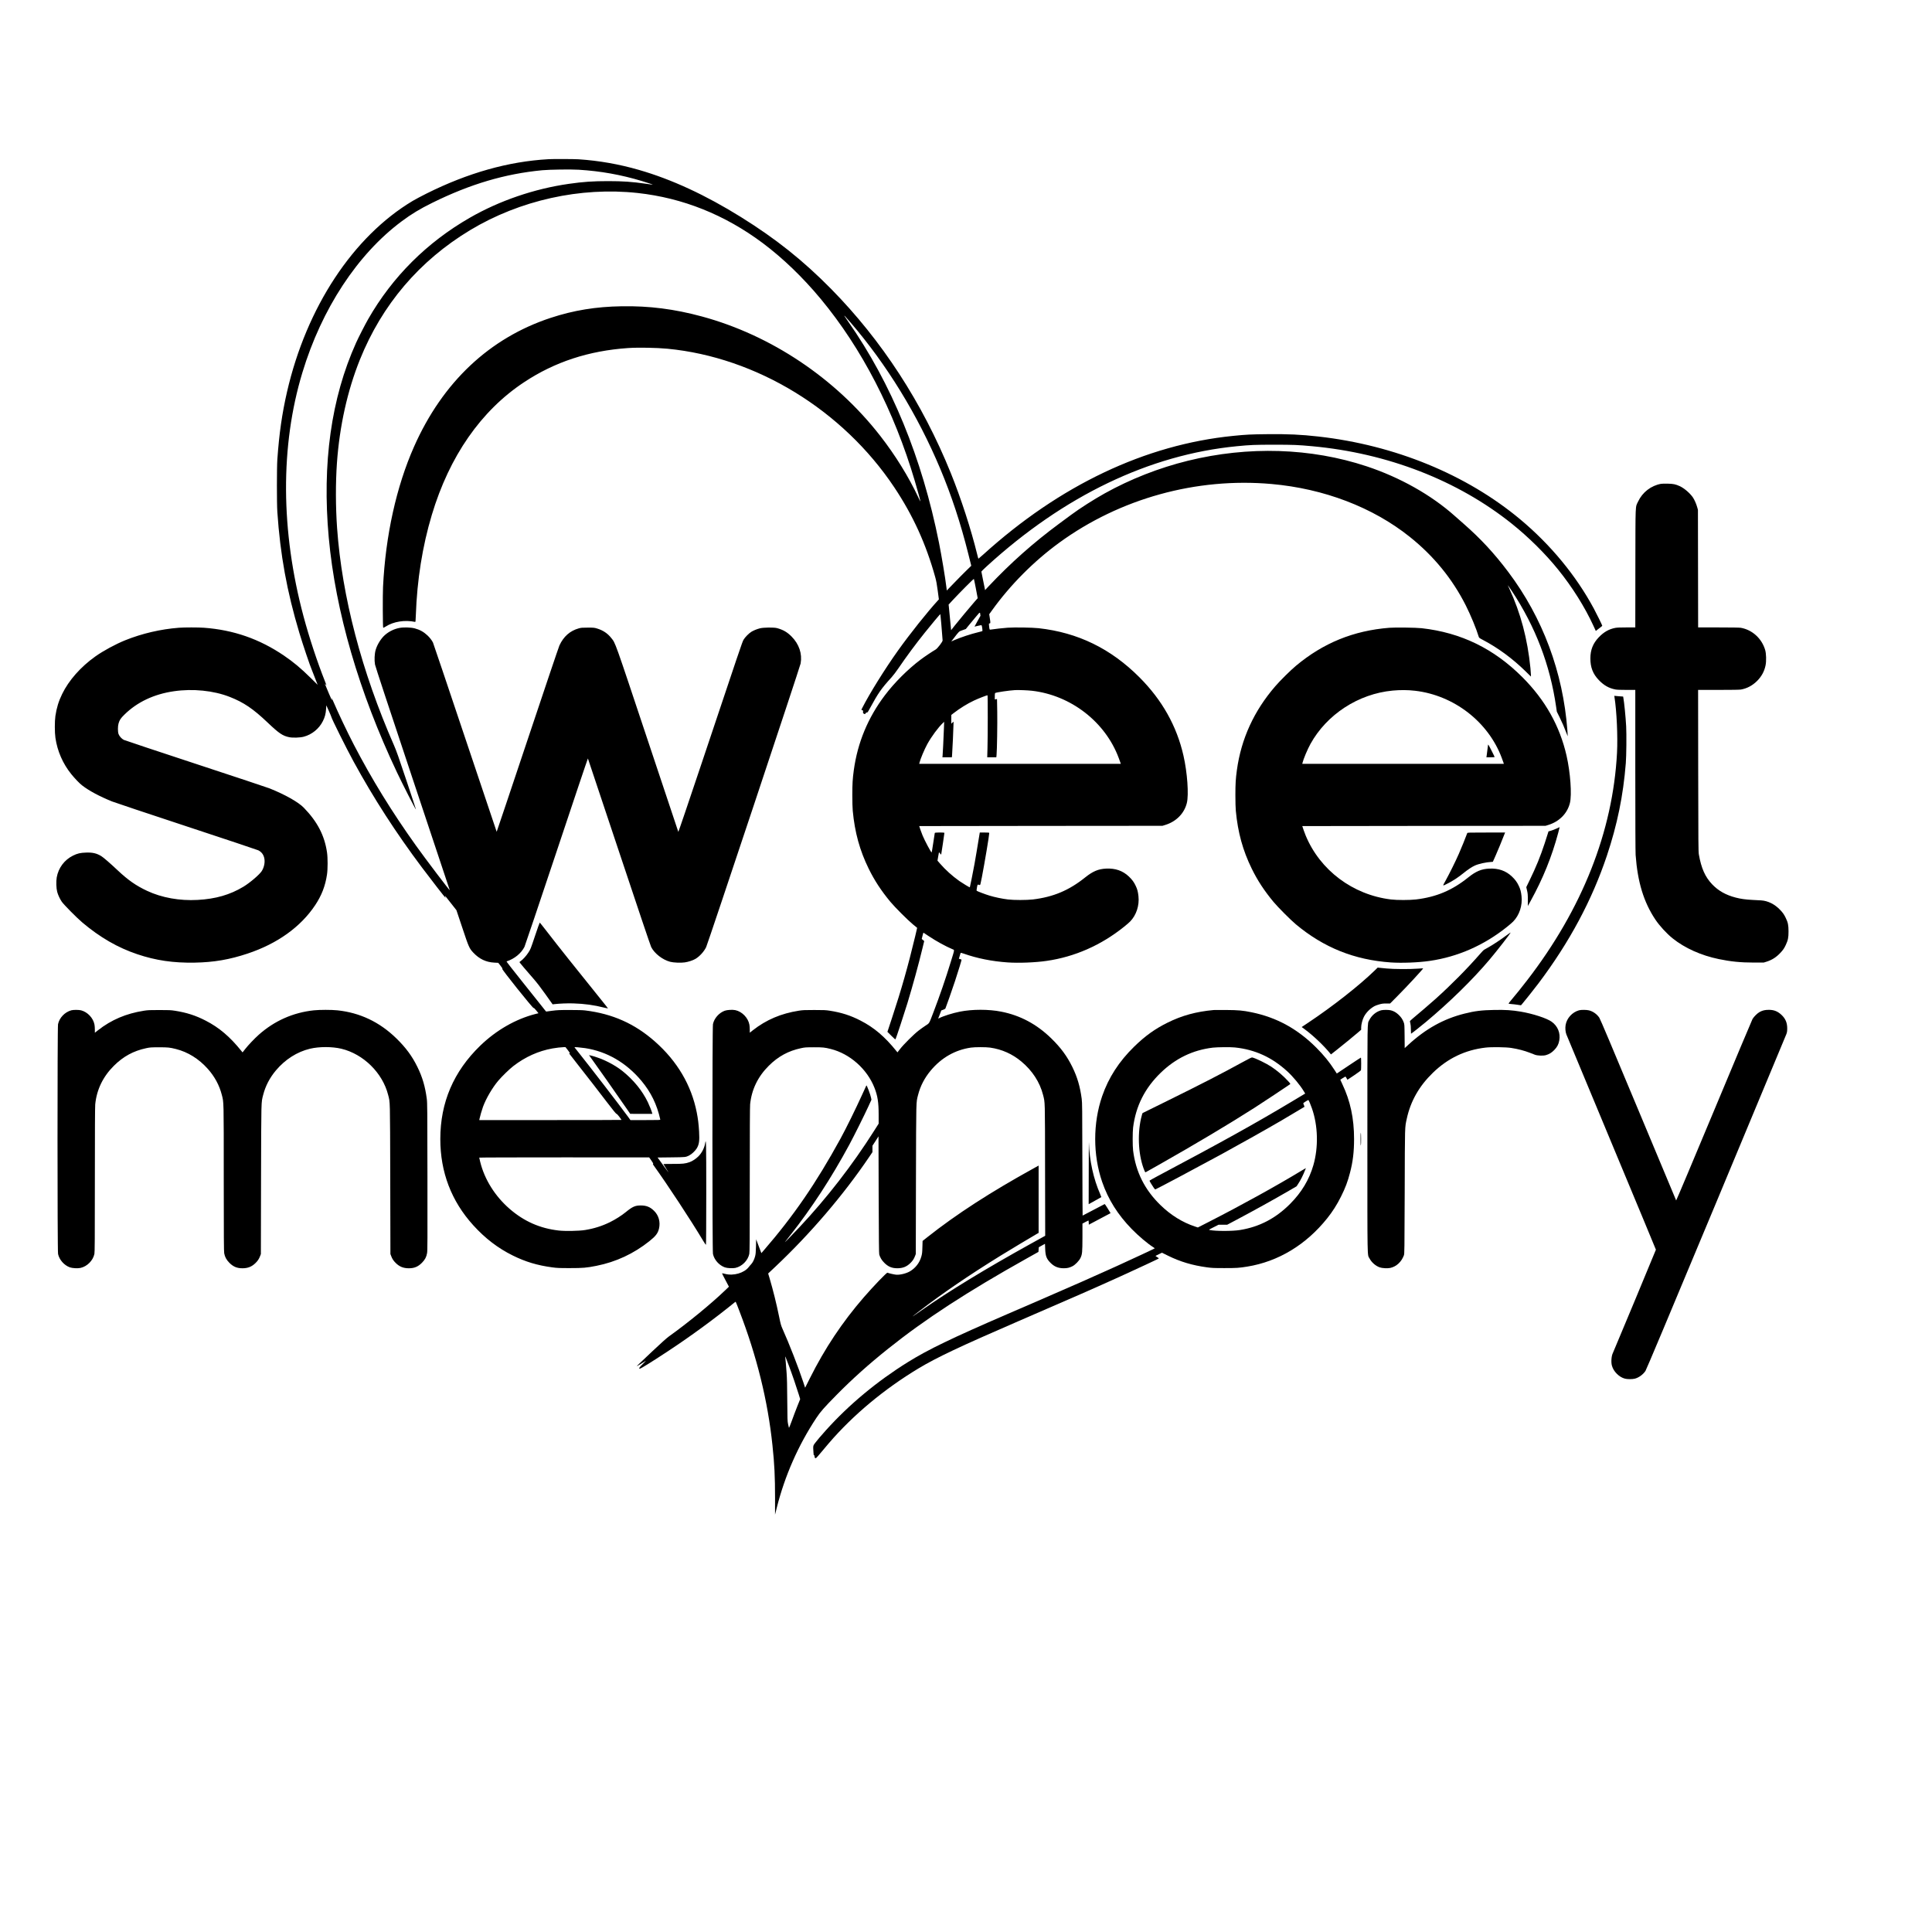 <svg version="1" xmlns="http://www.w3.org/2000/svg" width="7874.667" height="7874.667" viewBox="0 0 5906 5906"><path d="M1676 486.7c-121.8 6.9-245.6 41.8-372 104.9-15.7 7.8-34.8 18-42.5 22.6-182.2 109-324.6 325.3-384 583.3-15.4 67.3-24 127.1-29.7 207-1.7 24.2-1.8 135.3 0 160.5 8.8 130.8 29.4 243.5 67.3 369.7 10.7 35.9 33.3 102.6 38.4 113.8.8 1.7 2.7 6.7 4.3 11 1.7 4.4 5.3 13.8 8.1 20.9 2.8 7 5.1 12.9 5.1 13 0 0-9.8-9.6-21.7-21.4-29.9-29.5-52.2-48.1-81.3-67.9-74.9-50.9-154.4-78.5-244.5-85.1-18.1-1.3-59.4-1.3-76.6 0-55.8 4.3-112.4 17.5-163.8 38.1-29.5 11.9-67.5 32.4-91.6 49.6-44.8 31.8-81.2 73-101.5 114.8-10.8 22.1-17 42.4-20.7 67.4-2.3 16.1-2.3 50.3.1 66.6 5.9 40.5 22.7 79 48.1 110.5 11 13.7 25.4 28.7 33.5 34.9 21.2 16.5 53.1 33.5 91.5 49.1 7.2 2.9 109.5 37.1 227.5 76s216.8 71.9 219.5 73.3c9.6 4.9 15.4 12.2 18.1 22.7 3.2 12.5.2 28.9-7.5 40.9-7.1 11-36.2 35.8-56.1 47.8-40.9 24.6-84.6 37.3-139.8 40.3-54.8 3.1-109.7-6.7-154.5-27.7-33.9-15.9-58-32.7-89.8-62.6-22.7-21.4-43.7-39.6-50.3-43.6-14.4-8.7-26.4-11.5-46.6-10.8-17.4.6-26.4 2.6-39.7 9.2-26.5 13.1-44.8 37.6-49.9 66.7-2.1 12.4-1.5 33.1 1.4 44 2.6 9.7 7.8 20.9 13.9 30.1 5.7 8.7 46.3 49.7 63.3 64 54 45.5 108.1 76.7 168 96.8 56.5 19 110.1 26.8 175.2 25.6 58.5-1 106.7-9.3 161.8-27.7 90.8-30.2 162.2-81.4 206.5-148 19.6-29.5 30.9-58.5 36.1-93.5 2.5-16.4 2.5-51.3.1-67.6-7.7-52.2-29.4-93.9-71-136.8-16.7-17.2-57.5-40.2-105-59.2-5.6-2.3-107-36-225.3-74.9-118.3-38.9-217.3-71.9-220.1-73.3-6.5-3.4-13.7-11.4-16-18-2.4-7-2.4-23.8.1-32.2 3.3-11 6.3-15.5 18.1-27.1 38.8-38.2 90.2-62.5 151-71.3 58.1-8.5 121.5-2.1 170.8 17.3 42.7 16.7 71.3 36.1 115.6 78.2 35 33.3 46.2 40.9 66.4 45 10.9 2.2 32.9 1.5 44.2-1.5 25-6.6 46.8-24.3 58.5-47.6 6.2-12.3 8.9-22.7 9.8-37.2l.7-11.2 7.8 17.2c4.2 9.5 7.7 17.7 7.7 18.4 0 3.8 45.9 96.1 67.6 135.8 61.3 112.3 129.6 218.2 209.8 325 26.3 35 70.9 92.5 71.5 92 .2-.2-.2-1.9-.8-3.7-1.4-4.1-2.6-5.4 17.4 20.2l16.8 21.4 17.9 53.5c19.8 59.6 21.5 63.3 33.6 76.2 18.3 19.5 39.1 29.4 64.5 30.6l11.8.6 6.9 8.8c5.7 7.2 6.7 9 5.4 9.7-2.2 1.2 92.7 119.8 95.6 119.5 1.4-.2 3.9 2.2 8.5 7.9l6.6 8.2-9.3 2.3c-60.4 15.4-119.9 49.6-168.7 96.8-81.6 79.1-122.1 173.7-122.1 285.5 0 101.2 33.8 189.7 100.6 263.4 36.3 40.1 75.6 70.2 120.9 92.6 38.9 19.2 74.6 30 120.4 36.2 14.7 2 20.7 2.3 53.6 2.3 41.2 0 51.2-.9 82-7 59.7-11.9 113.9-37.2 161.6-75.3 19.4-15.4 26-24.1 29.4-38.4 4.7-20.2-.7-40.2-14.9-54.2-12-11.9-23.4-16.6-40.8-16.6-17.2 0-25.3 3.6-46 20.5-12.8 10.5-31.8 22.5-48.3 30.6-24.3 11.9-48.4 19.5-76 24-18.3 3-61.1 3.8-80.8 1.5-57.3-6.6-105.7-28-149.8-66.2-44.7-38.8-76.8-90-90-143.9-1.6-6.6-2.9-12.3-2.9-12.7 0-.5 116.9-.8 259.8-.8l259.7.1 6.8 9.7c5.1 7.3 6.4 9.8 5.2 10-1.2.3-.8 1.4 2.2 5.5 42 58.4 113.3 166.9 149.8 228 6 10.1 9.1 14.4 9.6 13.5.5-.7.9-71.5.9-157.3 0-156.7-.4-170.9-3.5-152-2.4 14.1-10.2 29.2-20.7 39.6-7.3 7.3-18.6 14.7-26.7 17.5-13.8 4.7-20.1 5.4-51.1 5.4-15.9 0-29 .2-29 .5 0 .2 3.1 5.3 6.8 11.2 8.7 13.8 8.4 13.3 7.9 13.3-.2 0-4.3-5.5-9.1-12.3-4.8-6.7-12-16.7-16.1-22.2l-7.3-10 42.2-.5c45.4-.6 43.4-.3 55.3-6.4 6.8-3.4 16.7-12.7 21.5-20 7.9-12.2 9.6-23.9 7.9-52.6-1.4-23.2-3.4-39.3-7.2-58.5-16.5-83.3-59.7-156.6-127.9-216.7-61.9-54.6-129.7-84.8-213.5-95-7.3-.9-23.1-1.3-47-1.3-32.2 0-37.9.3-54 2.4l-17.9 2.4-3.4-3.9c-1.8-2.2-6.5-8-10.2-12.9-3.8-5-29.8-37.6-57.8-72.5-28-34.9-50.4-63.7-49.8-63.9 24.3-8 44.7-24.6 54.9-44.6 1.6-3.3 45.8-134.5 98.2-291.4 52.3-157 95.4-285.1 95.7-284.5.3.5 43.2 128.9 95.3 285.4 57 171.2 96.1 287.2 98.2 291.2 10.3 19.9 34.6 38.7 57.8 44.9 10.2 2.7 32.7 3.7 44.7 1.9 11.1-1.6 24.9-6.1 32.7-10.7 12.8-7.6 25.8-21.9 32.7-35.8 5-10.2 287.1-857 288.9-867.4 5.3-29.7-4.8-59.3-28-82.6-13.2-13.2-25.1-20.1-43.7-25.3-9.8-2.7-42.4-2.3-53 .6-10.1 2.7-18.5 6.2-25.5 10.3-7.7 4.6-20 17-24.4 24.7-3.9 6.7-10.7 26.8-131.8 388.7-36.8 110-67.2 199.3-67.5 198.5-.3-.8-42.9-128.3-94.5-283.2-102.2-306.6-97.2-292.7-110.6-309.6-11.1-14-25-23.3-43-28.8-8.5-2.6-10.1-2.8-28.5-2.8-17.1 0-20.5.3-27.5 2.2-27 7.5-46.7 24.9-59.4 52.4-2.1 4.6-46 134.6-97.6 289.1-51.6 154.4-94 280.6-94.2 280.4-.2-.2-43.7-129.8-96.7-287.8-53-158.1-97.1-289-98.1-290.9-3.3-6.6-10.3-15.6-16.7-21.5-11.7-11-23.5-17.5-38.9-21.6-11.8-3.1-33.9-3.8-46.4-1.4-15.8 2.9-31.2 10.2-43.6 20.7-12.4 10.4-24.4 29.3-29.5 46.4-3.5 11.9-4.4 31.6-2 44.9 1.1 5.9 40.6 126 114.8 348.5 62.2 186.7 113.3 340.2 113.6 341 1.6 4.5-73.8-94.9-103.5-136.5-73.7-103.2-134.9-202.7-189.6-308-20.8-40.1-48.2-97.9-62.9-132.4-2.2-5.3-4.2-9.8-4.4-10-.2-.2-.1 1.4.2 3.5.4 2.7.2 3.4-.4 2.4-1-1.6-15.5-35.5-19.2-45l-2.1-5.5 3 3.5c2.9 3.3 2.8 2.8-2.6-10.5-23.4-58.9-47.9-133-65.2-197.5-70.3-262.4-71.6-522-3.7-746 59-195.1 168.6-362 303.5-462.4 30.1-22.4 55.6-37.9 93.6-56.6 116.3-57.4 222.7-88.8 336.5-99.6 22.8-2.1 86.6-3 111.2-1.5 66.8 4.1 129.5 15.3 193.3 34.6 23.9 7.3 36.9 11.8 31.5 11-1.9-.3-11.1-1.6-20.5-2.9-40.5-5.9-70.1-7.9-114.5-7.9-46.2 0-76.1 2-120.5 8.4-105.4 15.1-211.5 51.4-302 103.4-131.5 75.5-236.9 180.6-311.1 310.3-9.3 16.2-29.5 55.7-36.9 72.2-76.1 168.7-104.1 369-83.5 595.5 20.6 225.5 92.4 472.5 208.5 717.5 17.3 36.5 57.2 114.6 58.1 113.7.2-.2-12.8-39.9-29-88.3-23.7-71.1-31-91.7-38.1-107.9-99-225.5-159.1-454.9-174-664-4.6-64.9-4.8-137.9-.5-199 8-112.9 32-220.9 70.2-316 67.7-168.3 181.8-302.3 336.8-395.8 151.9-91.5 337.6-132.7 512.1-113.7 138.1 15.1 266.6 66.5 382.4 153 61.5 46 122.6 104.7 177.6 171 125.4 151.1 224.2 342.3 287.5 556.5 8.3 27.9 17.5 61.7 17.2 62.6-.2.3-3-5-6.2-12-30-63.9-70.6-129.4-116.7-188.6-137.1-176.1-333.8-307.7-545.2-365-84.1-22.8-161-32.6-245.2-31.2-78.9 1.2-147.1 12.4-217 35.4-187 61.5-330.5 196.7-417.8 393.8-54.1 122.1-87.2 272-94.8 429-1.2 24.7-.8 122.2.5 124.3.4.7 3.1-.5 7.6-3.4 23.9-15.4 58.7-20.9 90.1-14.2 1.1.2 1.5-3.5 2.1-20.7 3.7-107.4 20.1-210.6 48.8-306.3 53.8-179.6 150.5-318.7 282-405.7 93.7-62.1 197.6-96.2 318-104.5 30.5-2.1 87.5-1.1 120.5 2.1 272 26.2 535.7 187.4 693.4 423.9 57.3 86 96.9 173 125.1 274.5 3.1 11.4 5 21.3 7.6 41.4l3.5 26.4-2.4 2.6c-32.1 35-85.8 102.3-122.4 153.6-40 56-87.4 132.2-109.2 175.2l-3 6.1 2.8 1.2c2.6 1 2.8 1.5 2.4 4.9-.4 3.2-.1 4.1 1.8 5.5 3.2 2.2 4.8 2 6.1-.9.8-1.8 1.8-2.5 3.5-2.3 2.1.3 3.2-1.1 8.9-11.7 26.2-48.2 35.2-61.2 66.9-96 5-5.5 14.4-17.9 20.9-27.5 24.9-36.6 52.5-73.8 80.8-109.1 19.2-24.1 46.9-57.1 47.4-56.6.4.4 5.1 54.4 5.9 67.7.3 5.8.8 11.4 1 12.6.7 3.4-15.3 24.5-21.2 28-10 5.7-34.3 22-45.8 30.7-39.4 29.6-80.7 70.9-110 109.9-51.4 68.2-82.8 144-94.4 227.8-3.7 27.1-4.6 41.7-4.6 76.5 0 20.3.5 39.6 1.3 48 6.2 66.2 21.4 121.3 48.7 177 17.5 35.7 38.1 67.3 66.5 101.5 13.2 16 52.8 55.6 69 69 6.9 5.7 12.6 10.4 12.7 10.4.1.1-2.7 12.1-6.2 26.6-21.6 90.4-42.3 163.2-70.7 248.9l-14 42.4 12 12c10.7 10.7 12.1 11.8 13 10.1 1.9-3.6 27.1-80 36.1-109.5 16.7-55.1 33.9-117.7 46.1-168.3l5.3-21.8-3.8-3.2-3.8-3.2 2.4-9.7c1.2-5.4 2.5-9.6 2.9-9.5.3.2 7.7 5.1 16.5 10.9 22.8 15.2 51.2 30.8 72.3 39.7 6.4 2.8 7-1.2-5 37.7-15.8 51.8-34.4 105.7-53.3 155-13.9 36.3-12 33-23.8 40.6-5.6 3.7-15.4 10.6-21.7 15.5-14.3 11-45.9 42.4-56.5 56.2l-8 10.3-3-3.7c-35.6-44.3-68.5-72.2-109.8-93.4-30.4-15.7-58.2-24.6-93.7-30.2-12.9-2-18.1-2.2-48-2.2-29.3 0-35.2.2-47 2.1-54.6 8.6-99.5 27.7-140.5 59.8l-9.5 7.5v-9.3c0-5.2-.5-12-1.1-15.2-3.9-21-22.2-40-43-44.5-8.2-1.8-25-.9-32.4 1.8-17.5 6.4-32.3 23.2-36 40.9-2.2 10.2-2.2 692.4 0 702.6 3.7 17.7 18.5 34.5 36 40.9 7.4 2.7 24.2 3.6 32.4 1.8 20.4-4.4 38.4-22.5 42.7-42.9 1.1-5.5 1.4-41.6 1.4-226.7 0-146.6.4-223.6 1.1-230.5 4.5-45.1 23.8-84.9 57.2-118 28.4-28.3 59.7-45.4 98.4-53.6 12.1-2.6 14.3-2.7 39.3-2.8 27.9 0 32.6.5 51.5 5.2 58.3 14.5 110.9 61 133.5 118.1 9.9 25.1 13 44.8 13 83.2v27l-14.1 22.2c-66.6 105-144.5 205.6-228.9 295.3-26.4 28-46.8 48.8-42.8 43.5 1.9-2.5 9.3-11.9 16.5-21 65.3-83 124.5-173.8 179.3-275.1 14.3-26.5 46.1-90.2 58.9-118.2l9-19.7-1-5.6c-1.7-9.3-13.1-39.6-14.4-38.3-.2.2-6 13-13 28.4-19.6 43.3-49.1 103.1-66 134-74.4 135.9-143.9 237.1-235 342.2l-7 8.1-1.6-4.1c-.8-2.3-4.4-11.9-8-21.2l-6.4-17-.5 22c-.5 18.8-.9 23.2-2.8 30.5-2.8 10.1-7.4 19.1-12.2 24-1.9 2-5.1 5.6-7 8.2-14 18.4-46.9 27.9-72.9 20.9-4.6-1.2-8.5-2-8.8-1.7-.3.2 4.3 9.6 10.3 20.7l10.7 20.3-10.8 10.4c-43.9 42.2-114.9 100.4-173 141.9-6.4 4.6-24.6 20.9-50.5 45.3-22.3 21-42.3 40-44.5 42.2-4.8 4.8-3.6 4.3 11.5-5 5.8-3.6 11.6-7.2 13-8 1.4-.9-2.6 3.4-8.8 9.4-10.8 10.5-13.4 14.4-9.3 14.4 3.1 0 35.9-20.4 85.1-52.8 70.9-46.7 140.7-97.8 205.7-150.5 2.6-2.1 1.4-4.6 13.4 26.6 53.6 139.2 87.1 275 101.3 411.2 6.1 57.5 7.9 95.2 7.9 159.9v51.8l5.2-20.8c24.6-97.8 65.7-191.3 121.1-274.9 12.7-19.2 23.3-31.2 61.9-70.4 48.2-48.9 98-93.5 157.4-141 113.5-90.7 241.2-173.8 424.6-276.5l35-19.6.5-7.1.5-7.1 9.5-5.3 9.5-5.2.6 15.6c.8 22 4.2 30.6 16.8 43.1 11.5 11.3 23.3 16 40.1 16 10.7 0 17.1-1.5 26.5-6.2 8.3-4.2 20-16.2 24.4-25.1 5.4-11.2 6-17.2 6.1-63.7v-41.5l8.9-4.8c4.9-2.6 9.1-4.7 9.4-4.7.4 0 .7 2.9.9 6.4l.3 6.4 33.2-17.6 33.2-17.6-1.8-3.1c-1-1.6-4.9-8-8.6-14-3.7-6.1-7.2-10.9-7.7-10.7-.6.2-15.9 8.2-34 17.8-18.1 9.5-33.1 17.4-33.3 17.4-.2 0-.6-77.3-.8-171.8-.3-156.7-.4-172.9-2-185.2-4.9-37.4-13.4-66.4-28.7-97.5-16.3-33.2-35.4-59.1-64.7-87.6-44.2-43-94.5-69.9-152.5-81.3-38.1-7.6-88.7-7.6-126.6 0-21.8 4.3-50.7 13.4-63.2 19.9-1.8.9-3.1 1.3-2.9.8.2-.5 2.4-6.2 4.9-12.6l4.5-11.8 5.8-2.1c3.2-1.1 6.2-2.8 6.7-3.7 1.5-2.9 21.5-59.9 29.3-83.6 10.9-33.2 20.6-64.9 20.1-65.7-.3-.4-2.2-1.3-4.3-1.9l-3.9-1.1 2.5-8.2c1.3-4.4 2.6-8.7 2.8-9.3.3-.9 2.8-.4 9.2 1.8 41.3 14.6 86.2 23.6 134.8 27 33.7 2.3 84.4.4 119-4.7 85.8-12.4 166.3-47.8 236.3-104 7.3-5.8 15.8-13.1 18.8-16.2 19.1-19.5 28.8-49.1 25.6-77.9-1.6-13.8-3.4-20.8-8.3-31.1-5.2-11.3-11.1-19.3-21.1-28.8-18.7-17.6-40.9-25.4-69.2-24.1-23.8 1-40.9 8.2-64.1 26.8-49.4 39.7-97.6 60-160 67.5-19 2.2-58 2.3-76.5 0-17.8-2.2-39.4-6.7-55.7-11.6-13.1-3.9-38-13.4-39.7-15-.5-.5-.1-4.7.9-10 1.9-9.9 1.5-9.6 8.1-7.5 2.1.6 2.3-.3 6.8-23.2 8.8-45.8 22.6-128.1 22.6-135.2 0-2-.4-2.1-14.5-2.1h-14.4l-.5 3.2c-7.2 44.3-12.5 75.6-15.7 93.3-4.6 25.1-13.7 70.6-14.2 71.1-.6.6-23-13-32-19.3-21.1-14.9-43.1-34.7-58.9-53.1l-8-9.2 2.2-12.7c1.1-7 2.2-12.9 2.4-13 .1-.1 1.6 1.6 3.4 3.8 3 4 3.1 4 3.6 1.8.7-2.8 9.6-63.3 9.6-64.8 0-1.7-28.9-1.5-29.4.1-.2.7-2.4 14.5-4.7 30.5-2.4 16.1-4.6 29.3-4.9 29.3-1.9 0-20.9-35.5-27.6-51.7-3-7.2-10.4-27.8-10.4-29 0-.1 167.3-.4 371.8-.5l371.7-.3 9-2.8c33.3-10.3 57.7-35.1 65.6-66.9 6.3-25.3 1.5-93.1-10.3-144.8-20.6-90.6-65.2-169.9-134.5-239.4-87.7-87.9-188.4-136.9-308.3-150.2-19.8-2.1-72.7-3-94.5-1.5-14.6 1-39.4 3.8-51.6 5.7-4.1.7-4.1.7-5.5-12.4-.5-4.9-.4-6.2.7-6.2 3.9-.1 4.1-1.2 1.9-15l-2-13.3 8.7-12.1c55.9-77.8 127.6-149.9 205.4-206.6 185.7-135.2 419.3-199.8 648.9-179.4 160.4 14.2 309.5 71.2 422.5 161.5 73.4 58.6 130.3 128.4 171.5 210 14.6 28.9 32.4 72.1 39.1 94.6 1.2 4.1 1.6 4.5 12.8 10.4 45.9 24 90.8 57 130.9 96.3l16.2 15.9v-5c0-2.8-.7-11.9-1.5-20.4-8.9-89.6-29.9-168.9-64.9-244.2-2.5-5.3-4.3-9.7-4.1-9.7.2 0 5.5 7.8 11.8 17.2 72.6 109.8 117.3 226.7 135.7 354.8l2.1 14.5 8.4 17c8.8 18 13.6 29 20.5 47.3 2.4 6.2 4.4 11.1 4.5 11 .2-.2-.3-8.2-1.1-18-13.3-177.9-75.3-344.2-180.7-484.3-42.8-56.9-84.3-101.7-137.2-148-8.8-7.7-20.4-17.9-25.9-22.8-72.2-64.5-167.8-118.3-270-152.2-170.2-56.4-361.5-62.4-546.1-17-88.4 21.7-176 56.1-254.5 99.8-33.4 18.6-75.9 45.7-103.1 65.9-6.9 5.1-22.9 16.9-35.5 26.2-80 59.2-148.9 120.4-217.1 192.8l-10.1 10.8-.7-4.3c-.4-2.3-2.9-14.8-5.6-27.6-2.7-12.9-4.9-24-4.9-24.7 0-.7 7.3-7.9 16.3-16.1 236.2-215.8 497.4-341.2 764.8-367.2 41.1-4 55.2-4.6 113.9-4.6 58.5 0 72.6.6 116 4.6 230.7 21.2 445.2 104.5 611 237.3 50.8 40.7 101.8 91.1 140.7 139.3 43.8 54.1 81.8 114.7 108.4 172.5l7.2 15.7 4.6-3.7c2.5-2.1 7-5.5 9.9-7.6 2.8-2.1 5.2-4.2 5.2-4.7 0-1.6-17.5-37.2-26.1-53.1-54.4-100.8-132-194.8-224.9-272.3-164.1-136.9-382.9-226.7-616.5-253-54.2-6.1-93.8-7.9-156.5-7.2-51 .5-64.1 1.2-104.2 5.2-269 26.9-530 150.8-764.2 362.9-7.7 6.9-14.3 12.6-14.6 12.6-.3 0-2.1-6.2-3.9-13.8-18.5-75.7-49.6-171.5-80.5-247.8-86.8-214.9-211.1-406-366.1-563.3-85.7-86.9-168.9-153.2-275.3-219.4-108.4-67.5-211.8-115.3-311.5-144.1-61.2-17.7-122.7-28.5-185.2-32.6-13.5-.9-78.8-1.1-92.5-.3zm923.8 498.8c111.1 129.2 205.2 282.5 274.5 447.5 34.5 82.2 62.2 166.2 85.8 260.5l9 36-15.9 15.5c-8.7 8.5-25.5 25.5-37.3 37.8l-21.6 22.3-1.2-9.8c-3.5-29.4-14.6-95.5-22.7-136.3-51.9-259.5-145.1-486.5-277.7-676.3-5.3-7.6-10.2-14.8-10.9-16-1-2.1-1-2.1.7-.7 1 .8 8.8 9.6 17.3 19.5zm382.5 809c2.6 13.2 5 26.3 5.5 29.1l.9 5.1-10 11.4c-14.1 16.2-47.2 55.9-60.2 72.3l-11 14-.8-8.5c-1.5-17.2-5.8-60.6-6.3-65l-.6-4.6 12.8-13.9c20.2-21.8 63.7-65.5 64.5-64.7.3.5 2.7 11.6 5.2 24.8zm5.8 104.3c-5 9-9.1 16.5-9.1 16.7 0 .1 4.3-.8 9.6-2.2 5.3-1.3 10.4-2.3 11.3-2.1 1.2.2 1.9 2.4 2.7 8.8.7 4.7.9 8.8.5 9.1-.3.3-5.8 1.9-12.1 3.4-23.4 5.6-53.8 15.7-74.2 24.5l-8.9 3.9 6.8-8.7c18.3-23.7 16-21.5 27.5-25.7l10.3-3.7 7.3-9.1c4-5.1 13.7-16.7 21.5-25.9l14.2-16.7.9 5.7.8 5.7-9.1 16.3zm166.5 212.8c119 13.7 224.2 95.2 265.2 205.4 2.7 7.4 5.3 14.5 5.7 15.7l.6 2.3H2810l.6-2.8c2.8-11.8 15.2-41.3 24.2-57.7 12.7-23 33.4-51 47.7-64.5l3.7-3.5-.6 18c-1.3 33.3-3.6 82-4.2 86.2l-.5 4.3h28.9l.6-6.3c1-10.6 4.5-88.2 4.6-100.6 0-2.5 0-2.4-3.5.9l-3.5 3.4v-13.5l.1-13.4 7.2-5.6c18.4-14.3 42-29 62.2-38.4 13.9-6.6 40.5-16.8 41.3-16 1 .9.9 126.4-.1 160.7l-.8 28.8h27.8l.7-6.8c1.5-16.2 2.7-95.4 2.1-132l-.7-39.4-3.4.7-3.4.6v-9.5c0-5.2.4-9.7.9-10 3.5-2.2 43-8 60.6-9 11.4-.6 39.1.5 52.1 2zM1735.9 3210.2c5.2 6.8 6.8 9.4 5.7 9.6-.9.2-1.6.5-1.6.8 0 .2 12.3 16 27.3 35.1 39.3 50.1 54.9 70.2 86.7 111.8 19.7 25.8 29 37.2 30.6 37.5 1.4.3 4.8 3.8 8.8 9.2 3.6 4.8 6.6 9 6.6 9.3 0 .3-97.9.5-217.5.5h-217.4l.6-3.3c1.4-7.2 7.4-28.1 10.8-37.3 9.4-25.6 28.5-58.2 46.8-79.9 11.1-13.1 33.8-35.2 45.7-44.4 36.2-28.1 76.8-46.4 120-54.1 10.1-1.9 26.9-3.8 33.6-3.9l6-.1 7.3 9.2zm52.4-6.2c66.7 10.1 126 44.5 172.4 99.9 29.3 35.1 47.4 72.1 57.7 118.3.4 1.7-2.3 1.8-45.4 1.8h-45.8l-7.3-10.1c-28.1-38.3-113.9-149.9-152.3-197.9-5.5-6.9-10.5-13.1-11-13.9-.9-1.2.4-1.3 8.9-.7 5.5.4 15.8 1.6 22.8 2.6zm1238.6-1.5c35.7 5.1 67.8 19.4 95.6 42.7 33.3 27.8 56.2 63.1 66 101.7 6.3 24.9 5.9 10 6.2 230.2l.4 200.6-44.3 24.5c-139.7 77.5-249.8 144.6-333.8 203.5-34.9 24.4-35.7 24.6-5.5 1.4 70.9-54.5 150.8-108.9 247.5-168.8 25.3-15.6 96.7-58.5 110.3-66.2l5.7-3.2v-205.8l-13.7 7.6c-133.3 73.5-238 141.2-326.5 211.3l-14.5 11.5-.6 19c-.4 16.4-.9 20.3-3.2 28.5-5.2 19-17.7 35.2-34.7 45.3-11.2 6.6-30.4 11.4-42.3 10.4-6.2-.6-22.1-4.2-26.6-6.1-2.3-1-43.9 42.4-72.5 75.4-65.7 75.9-119.1 156.1-164.5 246.9l-14.7 29.3-5.7-17.3c-15.2-45.9-42.6-116.2-63.5-162.9-4.5-10.2-5.7-14.4-10.1-36-8.6-41.9-18.3-81.1-29.7-119.7l-4-13.3 22.2-20.9c107.1-101.1 207.4-218.4 286.1-334.6l10.5-15.5v-19.5l9.3-14.3 9.2-14.4.5 178.4c.5 139.9.9 179.3 1.8 182.8 2.7 9.3 7.5 17.4 15.2 25.1 11.8 12 23.3 16.9 40 16.9 16.8 0 28.6-4.7 40.1-16 7.1-7 10.8-12.6 14.2-21.7l2.2-5.8.5-228c.7-249.8.3-233.9 6.5-258.4 6.9-27.1 19.8-52 38.7-74.6 32.8-39.2 74.6-63 122.8-70 12.2-1.8 46.2-1.8 58.9 0zM2411.3 4174c10.3 27.4 23.8 67 30.6 89.2l4.2 13.8-8.7 21.7c-4.8 12-12.4 32.1-16.9 44.7-5.4 14.9-8.5 22.2-8.8 21-.4-1-1.5-6.2-2.7-11.4-1.8-8.8-2-13.9-2.4-72-.2-45.2-.8-68.4-2-84-1.9-25.3-3.4-43.1-4.1-48-.9-5.7.6-2.3 10.8 25z"/><path d="M1803.1 3229.1c9.2 12.2 92.5 130.6 114.4 162.7l9 13.1 33.9.1h33.8l-.7-2.8c-1.4-5.7-8-22.1-13-32.7-17.1-35.5-44.1-68.6-78.2-95.8-20.5-16.3-51.8-33.1-77.6-41.5-8.6-2.9-17.5-5.5-19.9-5.8l-4.3-.7 2.6 3.4zM5077.7 1479c-30.6 5.5-56.8 25.8-70.1 54.1-8.9 19-8-.9-8.4 203.6l-.2 181.3h-26.9c-19.3 0-29 .4-34.3 1.4-19.7 3.9-34.8 12.5-50.4 28.7-17.7 18.5-25.7 38.5-25.7 64.4-.1 27.5 7.7 47.6 25.7 66.4 15.6 16.2 30.7 24.8 50.4 28.7 5.3 1 15 1.4 34.3 1.4h26.9v245.2c0 155.7.4 250.4 1 259.3 6 82.9 24.8 144.3 60.3 197.5 12.7 19 34.5 42.8 52.7 57.4 37.4 30 86.9 52.2 141.4 63.5 35.8 7.5 67 10.6 107.1 10.6h30l9-2.8c16.2-5.1 29.3-13.4 41.6-26.5 8.4-8.8 12.1-14.2 16.9-24.5 6.8-14.5 8.5-22.7 8.4-41.7-.1-19-1.6-26.7-8.4-40.8-5-10.4-8.6-15.7-16.9-24.4-16.6-17.7-37.5-28.1-58.6-29.4-4.4-.2-16.1-.9-26.1-1.4-21.4-1.1-35.8-3.1-51.2-7.1-30.3-7.8-53.4-20.8-72.4-40.8-21.3-22.4-33.1-48.9-40.5-91.1-1.5-8.7-1.7-31.4-2-256.3l-.3-246.7h62.3c39.1 0 64.5-.4 68.3-1.1 19-3.3 35.8-12.3 50-26.6 13.5-13.6 21.9-29.1 25.6-47.3 2.7-12.8 2.1-35.8-1.1-46.8-10.3-35.3-39.4-61.9-74.5-68.1-3.8-.7-29.1-1.1-68.3-1.1h-62.2l-.3-179.8-.3-179.7-2.4-8.5c-2.7-9.8-8.4-22.7-13.2-29.7-9.1-13.1-26.7-28.2-40.3-34.3-12.4-5.7-19.7-7.2-36.6-7.5-8.5-.2-17.7 0-20.3.5zM4247 1919.1c-109.5 8.7-202.1 46.5-285.5 116.3-16.6 13.9-48.3 45.2-63.2 62.6-65.1 75.4-104 160.4-117.2 256-3.7 27.1-4.6 41.7-4.6 76.5 0 20.3.5 39.6 1.3 48 6.2 66.2 21.4 121.3 48.7 177 17.5 35.7 38.1 67.3 66.5 101.5 12.9 15.6 52.5 55.4 68.5 68.7 85.3 71.1 178.7 108.6 290 116.4 33.7 2.3 84.4.4 119-4.7 85.8-12.4 166.3-47.8 236.3-104 7.3-5.8 15.8-13.1 18.8-16.2 19.1-19.5 28.8-49.1 25.6-77.9-1.6-13.8-3.4-20.8-8.3-31.1-5.2-11.3-11.1-19.3-21.1-28.8-18.7-17.6-40.9-25.4-69.2-24.1-23.8 1-40.9 8.2-64.1 26.8-49.4 39.7-97.6 60-160 67.5-19 2.2-58 2.3-76.5 0-116.5-14.2-216.5-89.1-260.6-195.3-3-7.2-10.4-27.8-10.4-29 0-.1 167.3-.4 371.8-.5l371.7-.3 9-2.8c33.3-10.3 57.7-35.1 65.6-66.9 6.3-25.3 1.5-93.1-10.3-144.8-20.6-90.6-65.2-169.9-134.5-239.4-87.7-87.9-188-136.7-308.3-150.2-17.1-1.9-81-2.8-99-1.3zm78.6 192.5c119 13.7 224.2 95.2 265.2 205.4 2.7 7.4 5.3 14.5 5.7 15.7l.6 2.3H3981l.6-2.8c2.8-11.8 15.2-41.3 24.2-57.7 50-90.6 146.7-153.5 251.2-163.4 23.2-2.2 46.6-2.1 68.6.5z"/><path d="M4549 2276c0 1.2-4.1 32.9-4.6 35.7l-.6 3.3h12.6c6.9 0 12.6-.4 12.6-.9 0-1.1-16.1-33-18.3-36.1-.9-1.3-1.7-2.2-1.7-2zM4935.3 2130.6c6.9 43.4 10.4 120.8 7.8 170.9-12.6 240.2-106.4 477.2-275 695.5-17.2 22.3-34 43.3-46.9 58.4-5.6 6.6-9.9 12.2-9.7 12.6.2.4 4.3 1 9.1 1.4 4.7.3 13.2 1.3 18.7 2.2l10.2 1.5 3.4-3.8c6.8-7.8 38.3-47.4 50.6-63.8 94.5-125.6 163-253.5 208.6-389.5 31.9-95.4 50-183.7 57.9-283 1.8-21.6 2.4-88.8 1.1-112.5-1.6-29.5-5.9-72.6-8.7-88.1l-.6-3.1-10.6-.7c-5.9-.3-12-.9-13.6-1.2-2.9-.7-2.9-.7-2.3 3.2zM4758.3 2532.8c-5.1 2.4-12.8 5.4-17 6.6l-7.7 2.1-1.5 5c-.8 2.8-5.3 16.9-10.1 31.5-13.3 40.4-26.1 71.9-46.2 113.2l-10.1 20.8 2.4 10.2c2.1 9 2.4 12.7 2.4 28.9v18.6l8.3-15.1c37.9-68.6 65.1-135.8 84.7-209.2 2.5-9.2 4.4-16.8 4.2-16.9-.1-.1-4.4 1.8-9.4 4.3zM4485.3 2546.7c-3.8 10.9-18.9 48.1-25.9 63.8-10.3 23.4-28.8 60.7-40.7 82.2-9.4 17-9.8 16.4 5.1 8.9 18.1-9.1 33.2-19 51-33.4 12.3-10 24.9-18.3 33.6-22.2 11.8-5.4 34-10.3 50.6-11.2l4.5-.3 8.7-19.5c7.3-16.5 18.6-43.9 26.7-64.8l2.1-5.2h-57.5c-53.9 0-57.6.1-58.2 1.7zM1635.5 2861c-13.6 40.6-13.8 41.1-20.6 51.4-6.8 10.3-16.6 21.1-23.4 25.7-1.9 1.3-3.5 2.7-3.5 3.2 0 .9 20.1 24.6 42.4 50.1 10.9 12.5 22.1 27 37.3 48.4l21.6 30.4 5.1-.6c15.7-1.8 39.3-2.8 57.6-2.3 35.3 1.1 63 4.9 96.4 13.3 5.4 1.4 10 2.3 10.2 2.2.2-.2-8.7-11.6-19.8-25.3-81.3-100.8-131.9-164.4-167.1-210-11.5-14.9-21.2-27.1-21.7-27.3-.4-.2-7 18.2-14.5 40.8zM4604 2860.2c-17.6 13-38.5 26.9-53.5 35.4-6.6 3.7-13 7.3-14.2 8-1.1.7-6.8 6.6-12.4 13.1-40 45.7-87.2 93.4-135.4 136.8-14.5 13.1-55.3 48-68.7 59-5.4 4.4-9.8 8.6-9.8 9.5 0 .8.7 4 1.5 7 .9 3.5 1.5 10.2 1.5 18.2 0 7.1.2 12.8.4 12.8 1 0 28.8-21.9 45-35.4 73-61 142.7-129.2 194.4-190.3 23.4-27.6 66.2-82.7 65.1-83.8-.2-.1-6.5 4.2-13.9 9.7zM4203 2966.2c-48.1 46.7-128.2 109.6-203.7 160l-20.1 13.4 9.6 7.1c25.6 18.8 59.4 51 77.9 74.2l2 2.4 16.9-13.3c19.8-15.6 50.6-40.8 65.2-53.3l10.2-8.8v-6.8c0-9 3.9-24.3 8.5-33 6.9-13.2 18.8-25 32.6-32.6 2.5-1.3 9.1-3.7 14.5-5.2 8.1-2.3 11.9-2.7 21.4-2.7h11.5l21.7-21.9c29.5-29.6 80.3-84.5 79.3-85.6-.2-.2-7.5.3-16.2 1-22.3 1.9-75.1 1.7-95.8-.5-8.8-.9-18.5-1.9-21.5-2.1l-5.5-.6-8.5 8.3zM218 3088.4c-20 5.6-36.4 22.7-40.6 42.5-2.1 10-2.1 692.3.1 702.4 3.7 17.7 18.5 34.5 36 40.9 7.4 2.7 24.2 3.6 32.4 1.8 20.4-4.4 38.4-22.5 42.7-42.9 1.1-5.5 1.4-41.6 1.4-226.7 0-146.6.4-223.6 1.1-230.5 4.5-45.1 23.8-84.9 57.2-118 28.4-28.3 59.7-45.4 98.4-53.6 12.1-2.6 14.3-2.7 39.3-2.8 27.9 0 32.6.5 51.5 5.2 36.8 9.1 70.4 30.1 97.8 60.8 20.9 23.5 35.3 50.2 42.7 79.1 6.3 24.2 6 13.1 6 255.7.1 182.8.3 222.5 1.4 228.9 2.1 11.3 6.7 19.9 15.6 28.9 11.8 12 23.3 16.9 40 16.9 16.8 0 28.6-4.7 40.1-16 7.1-7 10.8-12.6 14.2-21.7l2.2-5.8.5-228c.7-249.8.3-233.9 6.5-258.4 6.9-27.1 19.8-52 38.7-74.6 28.3-33.8 64.9-57.1 104.4-66.6 28.1-6.7 67.7-6.7 95.8 0 67.6 16.2 126 73.7 143.1 141 6.3 24.9 5.8 7.2 6.5 258.1l.5 228.5 2.2 5.8c3.4 9.1 7.1 14.7 14.2 21.7 11.5 11.3 23.3 16 40.1 16 16.7 0 28.2-4.9 40-16.9 9.2-9.3 13.6-17.6 15.6-29.6 1.3-7 1.4-41.3 1.1-233.1-.2-208-.4-225.9-2-238.4-4.9-37.5-13.4-66.4-28.7-97.5-16.3-33.2-35.4-59.1-64.7-87.6-51-49.7-110.9-78.1-179.7-85.4-18.8-1.9-53.4-1.9-72.2 0-63.3 6.7-120.7 32.2-168.5 74.8-13.4 11.9-32 31.6-41.4 43.6l-8 10.2-3-3.7c-35.6-44.3-68.5-72.2-109.8-93.4-30.4-15.7-58.2-24.6-93.7-30.2-12.9-2-18.1-2.2-48-2.2-29.3 0-35.2.2-47 2.1-54.6 8.6-99.5 27.7-140.5 59.8l-9.5 7.5v-9.3c0-5.2-.5-12-1.1-15.2-3.7-20.3-20.9-38.7-41-44-6.6-1.8-23.7-1.8-29.9-.1z"/><path d="M3710 3087.6c-53.3 4.9-96.7 16.7-140.5 38.4-39.1 19.4-68.9 40.8-102.4 73.5-46.5 45.5-78.3 94.7-97.9 151.5-28.3 82.3-28.3 179.7 0 262 18.6 53.8 47.6 100 90.3 143.9 20.4 21 48.7 44.9 65.7 55.6 2.7 1.7 4.8 3.3 4.8 3.6 0 .6-61.5 29.4-116 54.2-66.4 30.2-137.3 61.5-239.5 105.7-26.9 11.6-68.8 29.7-93 40.2-172.8 74.7-243.8 109-306 147.6-94.3 58.6-180.1 129.9-250.5 208.2-14.8 16.4-27.4 31.2-33.3 39.1-6.4 8.5-6.4 8.5-5 29.1.5 8.1.8 9.6 2 8.7 1-.9 1.3-.4 1.3 2.9 0 4.7 1.9 6.8 4.8 5.3 1.1-.6 8-8.3 15.3-17.3 7.4-8.9 18.1-21.6 23.8-28.2 73.8-85.9 169-165.3 274-228.5 54.8-33 128.4-67.8 303.6-143.6 175.7-76 237.5-103.1 316.3-138.9 52.3-23.8 113.2-52.2 114.5-53.5.5-.5-1.5-2.2-4.8-4.1-3.1-1.8-5.3-3.5-5-3.9.4-.3 4.9-2.6 10.1-5.1l9.5-4.5 18.2 9c37.4 18.5 74.6 29.6 119.6 35.7 14.7 2 20.9 2.3 53.1 2.3 37.3 0 44.6-.5 70-4.6 94.7-15.4 179.5-66.7 244.1-147.5 16.4-20.5 29.9-41.7 42.2-66.4 13.3-26.5 20.5-45.6 27.7-73.5 8.7-33.4 12.3-63.3 12.3-102.5 0-63.2-11.4-116.4-35.9-167.9-3.5-7.4-6.3-13.5-6.2-13.5.2-.1 3.6-2.3 7.5-4.9 4-2.6 7.6-4.7 8-4.7.5 0 2 2.2 3.6 4.9l2.7 4.9 20.4-13.6c12.2-8.2 20.7-14.5 21-15.7.3-1.1.6-10.2.6-20.3 0-14.2-.3-18.3-1.2-18-.7.2-17.5 11.1-37.3 24.4l-36 24.1-7.2-11.1c-15.9-24.5-32.5-44.9-55.2-67.7-58-58-121.6-92.8-198.5-108.5-26.5-5.4-39.6-6.6-76.6-6.9-19-.1-36.5-.1-39 .1zm65 114.4c61.4 6.4 113.3 30.1 160.3 73.2 17.3 15.8 38.9 41.8 49.9 60l4.7 7.7-40.7 24.4c-111.8 67-216 124.8-410.9 228.2-13.4 7.1-24.3 13.3-24.3 13.9 0 1.3 8.8 15.8 13.5 22.4 1.7 2.3 3.5 4.2 4.2 4.2 1.8 0 134.5-70.6 201.8-107.3 59.5-32.5 139.5-77.5 184-103.5 16.9-9.8 69.6-41.2 70.3-41.8.2-.1-.6-2.4-1.7-4.9-1.2-2.6-2.1-5.3-2.1-5.9 0-1.1 14.4-10.2 15.7-9.9 1 .2 6.7 13.7 10.9 25.8 18.5 52.9 20.1 118.4 4.3 173.4-12.7 44.1-36.1 83.2-70.9 118.1-44.4 44.6-93.9 70.4-153.5 80.1-23 3.7-74.6 3.7-92.5 0-3.4-.7-3.2-.8 11.7-8.4l15.2-7.7h26.4l27.6-14.6c54.5-28.9 114.6-62.2 162.1-89.8l22.5-13.1 4.6-7c7.8-11.7 15.3-26.6 21.8-43.3l2.1-5.3-2.2 1.2c-1.2.7-6.2 3.6-11.2 6.6-76.5 46.4-185.5 106.6-283.5 156.6l-33.3 17-9.4-3.1c-37.6-12.5-73-34.4-104.3-64.7-48.6-47-76.1-101.8-84.3-167.5-1.7-13.7-1.7-56.3 0-70 8.2-65.7 35.8-120.5 84.3-167.5 45.6-44.2 98.1-69.5 159.3-76.9 13.2-1.6 54.2-2 67.6-.6z"/><path d="M3800 3246.1c-61.3 33.8-131.3 69.8-232.9 119.8l-74.4 36.7-1.4 3.9c-.8 2.2-2.3 7.9-3.3 12.6-11.8 53-7.4 117.5 10.9 160.3 1.9 4.4 2.2 4.6 4.3 3.5 1.3-.7 19.4-10.9 40.3-22.7 111.6-63.2 209.2-121.4 291-173.5 19.9-12.7 104.4-68.6 108.9-72.1 1.7-1.4 1.4-2-5.9-9.9-14.4-15.8-33.6-32.2-51.2-43.8-15.6-10.3-48.1-26.1-58.3-28.3-1.9-.4-8.3 2.7-28 13.5zM4222 3088.4c-15.6 4.3-29 15.5-36.4 30.3-6 12-5.6-13.7-5.6 363.3 0 382.8-.5 351.5 6.6 365.1 6.3 12 18.3 22.5 30.9 27.1 7.4 2.7 24.2 3.6 32.4 1.8 18.8-4.1 34.2-18.4 41.7-38.5 1.8-4.8 1.9-12.7 2.5-194.5.6-207.3.2-195.1 6.4-223.5 11.6-53.5 37.9-99.6 79.8-140.2 45.9-44.4 98.8-69.7 161.2-76.9 18-2.1 62.4-1.5 78.5 1.1 20.9 3.3 39.4 8.1 57 14.9 5.2 2.1 12 4.7 15 5.8 7.7 3 25.4 3.7 33.6 1.3 10.4-3 17.4-7.3 25.4-15.4 9.1-9.2 13.5-17.6 15.6-29.4 4.1-22.7-4.6-44-23.3-57.4-15-10.7-57.3-24.5-94.5-30.8-27-4.5-46.1-5.8-80.8-5.2-38.6.7-59.4 3.2-91.5 11.3-63.3 15.9-118 46.2-171.2 95.1l-11.2 10.3-.3-36.2c-.4-36.2-.4-36.3-2.9-43-3.6-9.4-8-15.7-15.8-23.1-7.3-6.8-14.4-10.9-23.2-13.2-6.6-1.8-23.7-1.8-29.9-.1zM4827 3088.4c-20.8 5.8-37.5 24.1-41 44.9-1.6 9.4-.7 20.7 2.3 28.8 1.3 3.5 63.5 152.8 138.1 331.8 74.6 178.9 135.6 325.7 135.6 326.3 0 1.1-129.3 311.5-131.6 316-4.5 8.7-5.9 28.3-2.8 38.8 2.7 9.2 7.5 17.1 14.9 24.5 7.7 7.7 15.9 12.6 25 15 7.6 1.9 22.4 1.9 30 0 12.3-3.2 24.9-12.4 32.5-23.5 2.7-4 67.7-158.7 216-514.1 116.7-279.6 213.3-511.6 214.7-515.4 2.2-5.8 2.6-8.8 2.7-17.5.1-17.4-5.3-30.1-17.5-41.6-11.7-10.9-22.9-15.4-38.6-15.4-11.5 0-19.1 1.7-27.7 6.3-7.2 3.8-17.9 14.3-22.3 21.8-1.7 3-54.8 129.3-117.9 280.6-63.2 151.4-115.1 274.7-115.5 274-.4-.6-52.5-125.3-115.8-276.9-80.7-193.4-116.2-277.5-119-281.6-7.5-11.1-19.1-19.4-31.7-22.6-7.4-1.9-23.9-2-30.4-.2zM4159.8 3462.6c-.5.4-.8 9.8-.7 20.8 0 13.9.3 19.4 1 17.7 1.1-2.8.8-39.6-.3-38.5zM3328.2 3582.3l-.2 98.8 2.3-1.2c2.3-1.2 36-20 36.5-20.4.1-.1-1.5-4.2-3.6-9.1-20.6-46.9-32.9-103.1-34.5-157.9-.2-5-.4 35.5-.5 89.8z"/></svg>